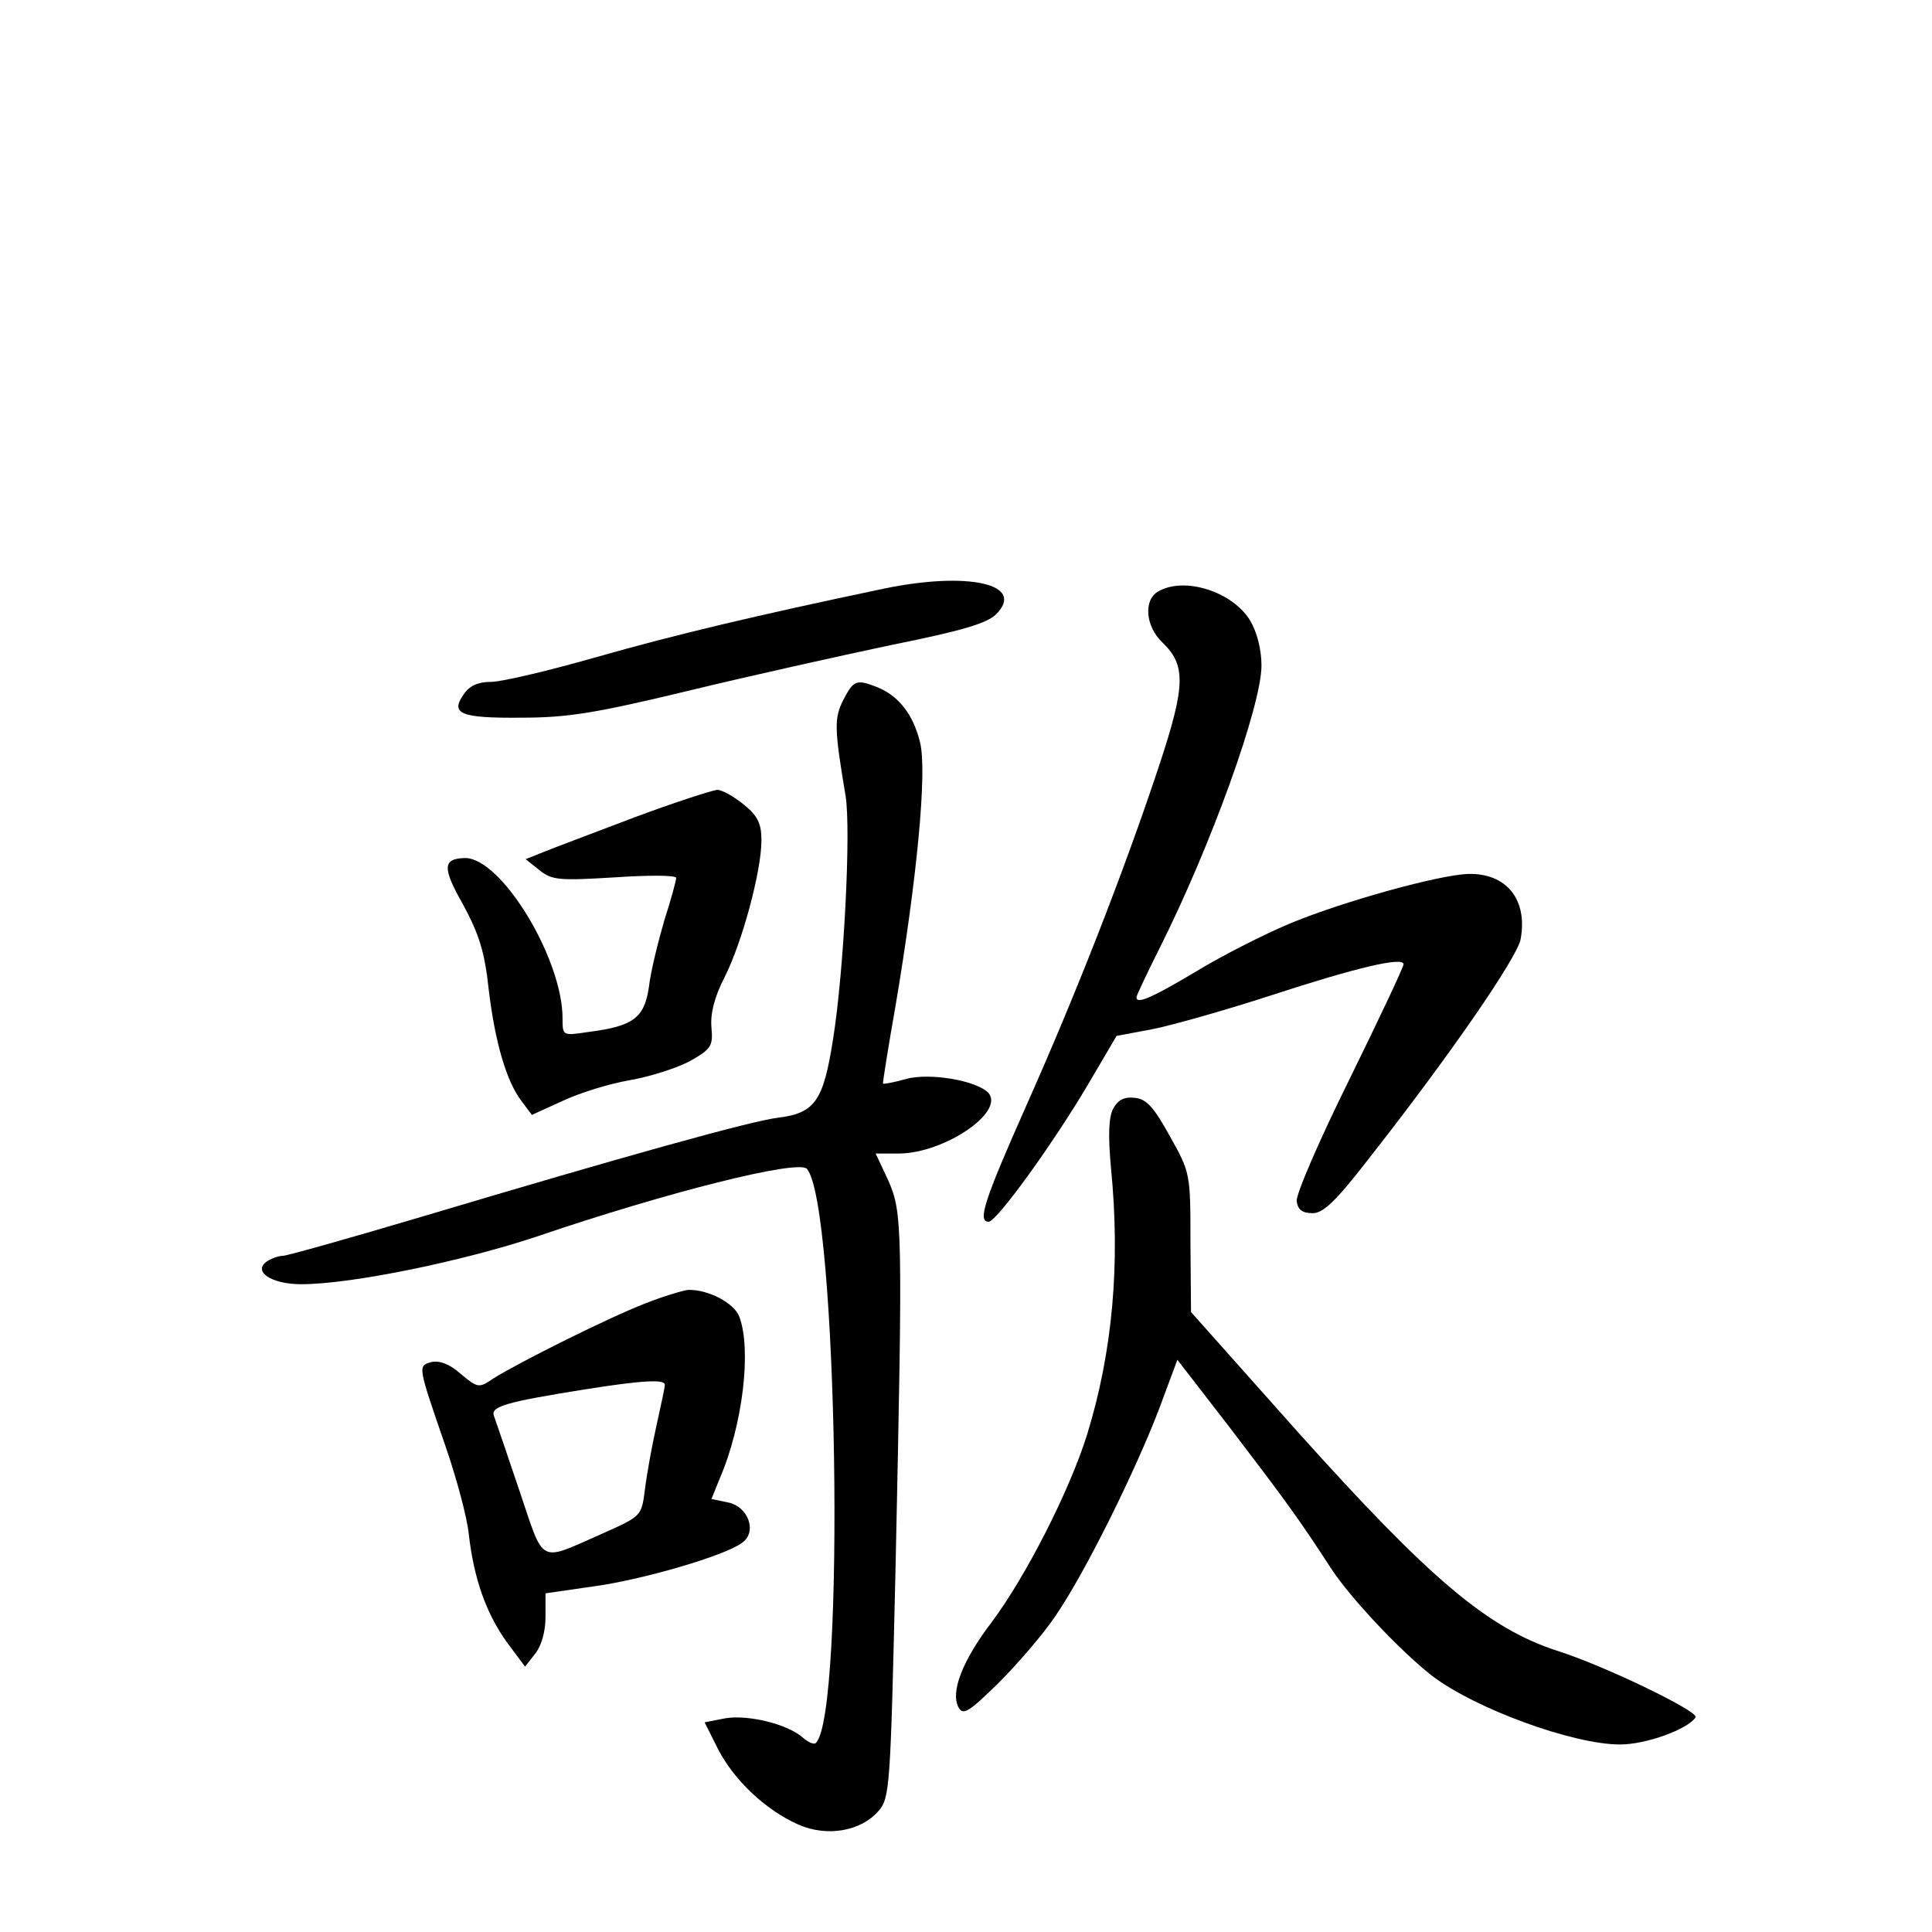 <?xml version="1.0" standalone="no"?>
<!DOCTYPE svg PUBLIC "-//W3C//DTD SVG 20010904//EN"
 "http://www.w3.org/TR/2001/REC-SVG-20010904/DTD/svg10.dtd">
<svg version="1.0" xmlns="http://www.w3.org/2000/svg"
 width="340pt" height="340pt" viewBox="0 0 340 340"
 preserveAspectRatio="xMidYMid meet">
<g transform="translate(0,340) scale(0.1,-0.1)"
fill="#000000" stroke="none">
<path d="M1555 2364 c-224 -47 -367 -81 -504 -120 -84 -24 -168 -44 -187 -44
-23 0 -38 -7 -48 -22 -24 -34 -6 -42 101 -41 82 0 131 8 293 47 107 26 269 62
359 81 124 25 168 38 184 54 53 53 -49 76 -198 45z"/>
<path d="M2038 2359 c-26 -15 -22 -61 7 -89 42 -40 42 -75 -5 -217 -63 -190
-148 -406 -234 -599 -75 -169 -86 -204 -66 -204 14 0 115 140 175 242 l50 85
64 12 c35 7 130 34 210 60 147 48 231 68 231 54 0 -5 -43 -96 -95 -202 -53
-107 -95 -204 -93 -215 2 -15 10 -21 28 -21 19 0 41 21 102 100 142 181 258
350 264 382 13 70 -25 117 -93 115 -51 -2 -215 -47 -310 -86 -46 -19 -121 -57
-167 -85 -79 -47 -106 -59 -106 -46 0 3 18 41 40 85 91 181 180 428 180 499 0
28 -8 59 -20 79 -31 51 -116 78 -162 51z"/>
<path d="M1484 2168 c-16 -32 -16 -49 4 -168 10 -60 -3 -311 -22 -429 -17
-109 -32 -130 -97 -138 -48 -6 -264 -66 -626 -174 -128 -38 -238 -69 -245 -69
-7 0 -19 -4 -27 -9 -28 -18 6 -41 59 -41 88 0 283 40 415 84 229 78 460 136
475 119 54 -61 68 -958 16 -1010 -3 -4 -14 1 -23 9 -27 24 -97 41 -137 34
l-36 -7 24 -48 c29 -55 83 -106 141 -132 50 -22 110 -12 141 24 20 23 21 40
30 428 13 604 12 625 -13 682 l-22 47 42 0 c79 1 184 72 157 106 -19 22 -104
37 -146 25 -21 -6 -39 -9 -40 -8 -1 1 9 63 22 137 38 225 56 414 43 464 -12
49 -38 82 -76 97 -36 14 -41 12 -59 -23z"/>
<path d="M1115 1961 c-71 -27 -143 -54 -160 -61 l-30 -12 24 -19 c22 -18 34
-19 133 -13 59 4 108 4 108 -1 0 -4 -9 -38 -21 -75 -11 -38 -24 -90 -27 -117
-8 -54 -27 -69 -106 -79 -46 -7 -46 -7 -46 24 0 105 -108 283 -172 282 -39 -1
-40 -17 -3 -82 28 -52 38 -83 45 -149 11 -92 31 -162 58 -197 l18 -24 55 25
c30 14 82 30 117 36 35 6 82 21 105 33 39 22 42 27 39 60 -2 24 5 53 23 88 31
61 65 187 65 241 0 29 -6 43 -31 63 -17 14 -38 26 -47 26 -9 -1 -75 -22 -147
-49z"/>
<path d="M1959 1449 c-8 -16 -9 -46 -4 -103 17 -170 3 -325 -42 -471 -31 -99
-108 -250 -168 -330 -51 -67 -73 -123 -58 -150 8 -14 18 -8 70 43 33 33 79 86
101 119 52 76 140 254 182 364 l32 86 92 -119 c97 -127 122 -161 179 -249 35
-53 122 -145 177 -188 76 -58 248 -121 331 -121 46 0 120 27 133 48 6 10 -161
91 -244 117 -122 40 -223 125 -457 386 l-187 210 -1 122 c0 121 0 123 -36 187
-28 51 -41 66 -62 68 -18 2 -29 -3 -38 -19z"/>
<path d="M1135 1106 c-62 -24 -219 -102 -267 -132 -25 -17 -27 -17 -57 8 -20
18 -38 24 -52 21 -24 -7 -24 -6 25 -148 19 -55 38 -125 41 -155 9 -79 31 -140
67 -190 l32 -43 18 23 c11 14 18 39 18 64 l0 42 83 12 c84 11 233 54 263 77
27 19 11 64 -25 71 l-29 6 15 37 c40 93 56 226 34 284 -9 24 -55 48 -90 47 -9
-1 -43 -11 -76 -24z m35 -143 c0 -5 -7 -37 -15 -73 -8 -36 -17 -86 -20 -111
-6 -47 -6 -47 -73 -77 -116 -51 -103 -58 -148 75 -22 65 -42 124 -45 132 -5
16 23 24 161 46 101 16 140 18 140 8z"/>
</g>
</svg>
